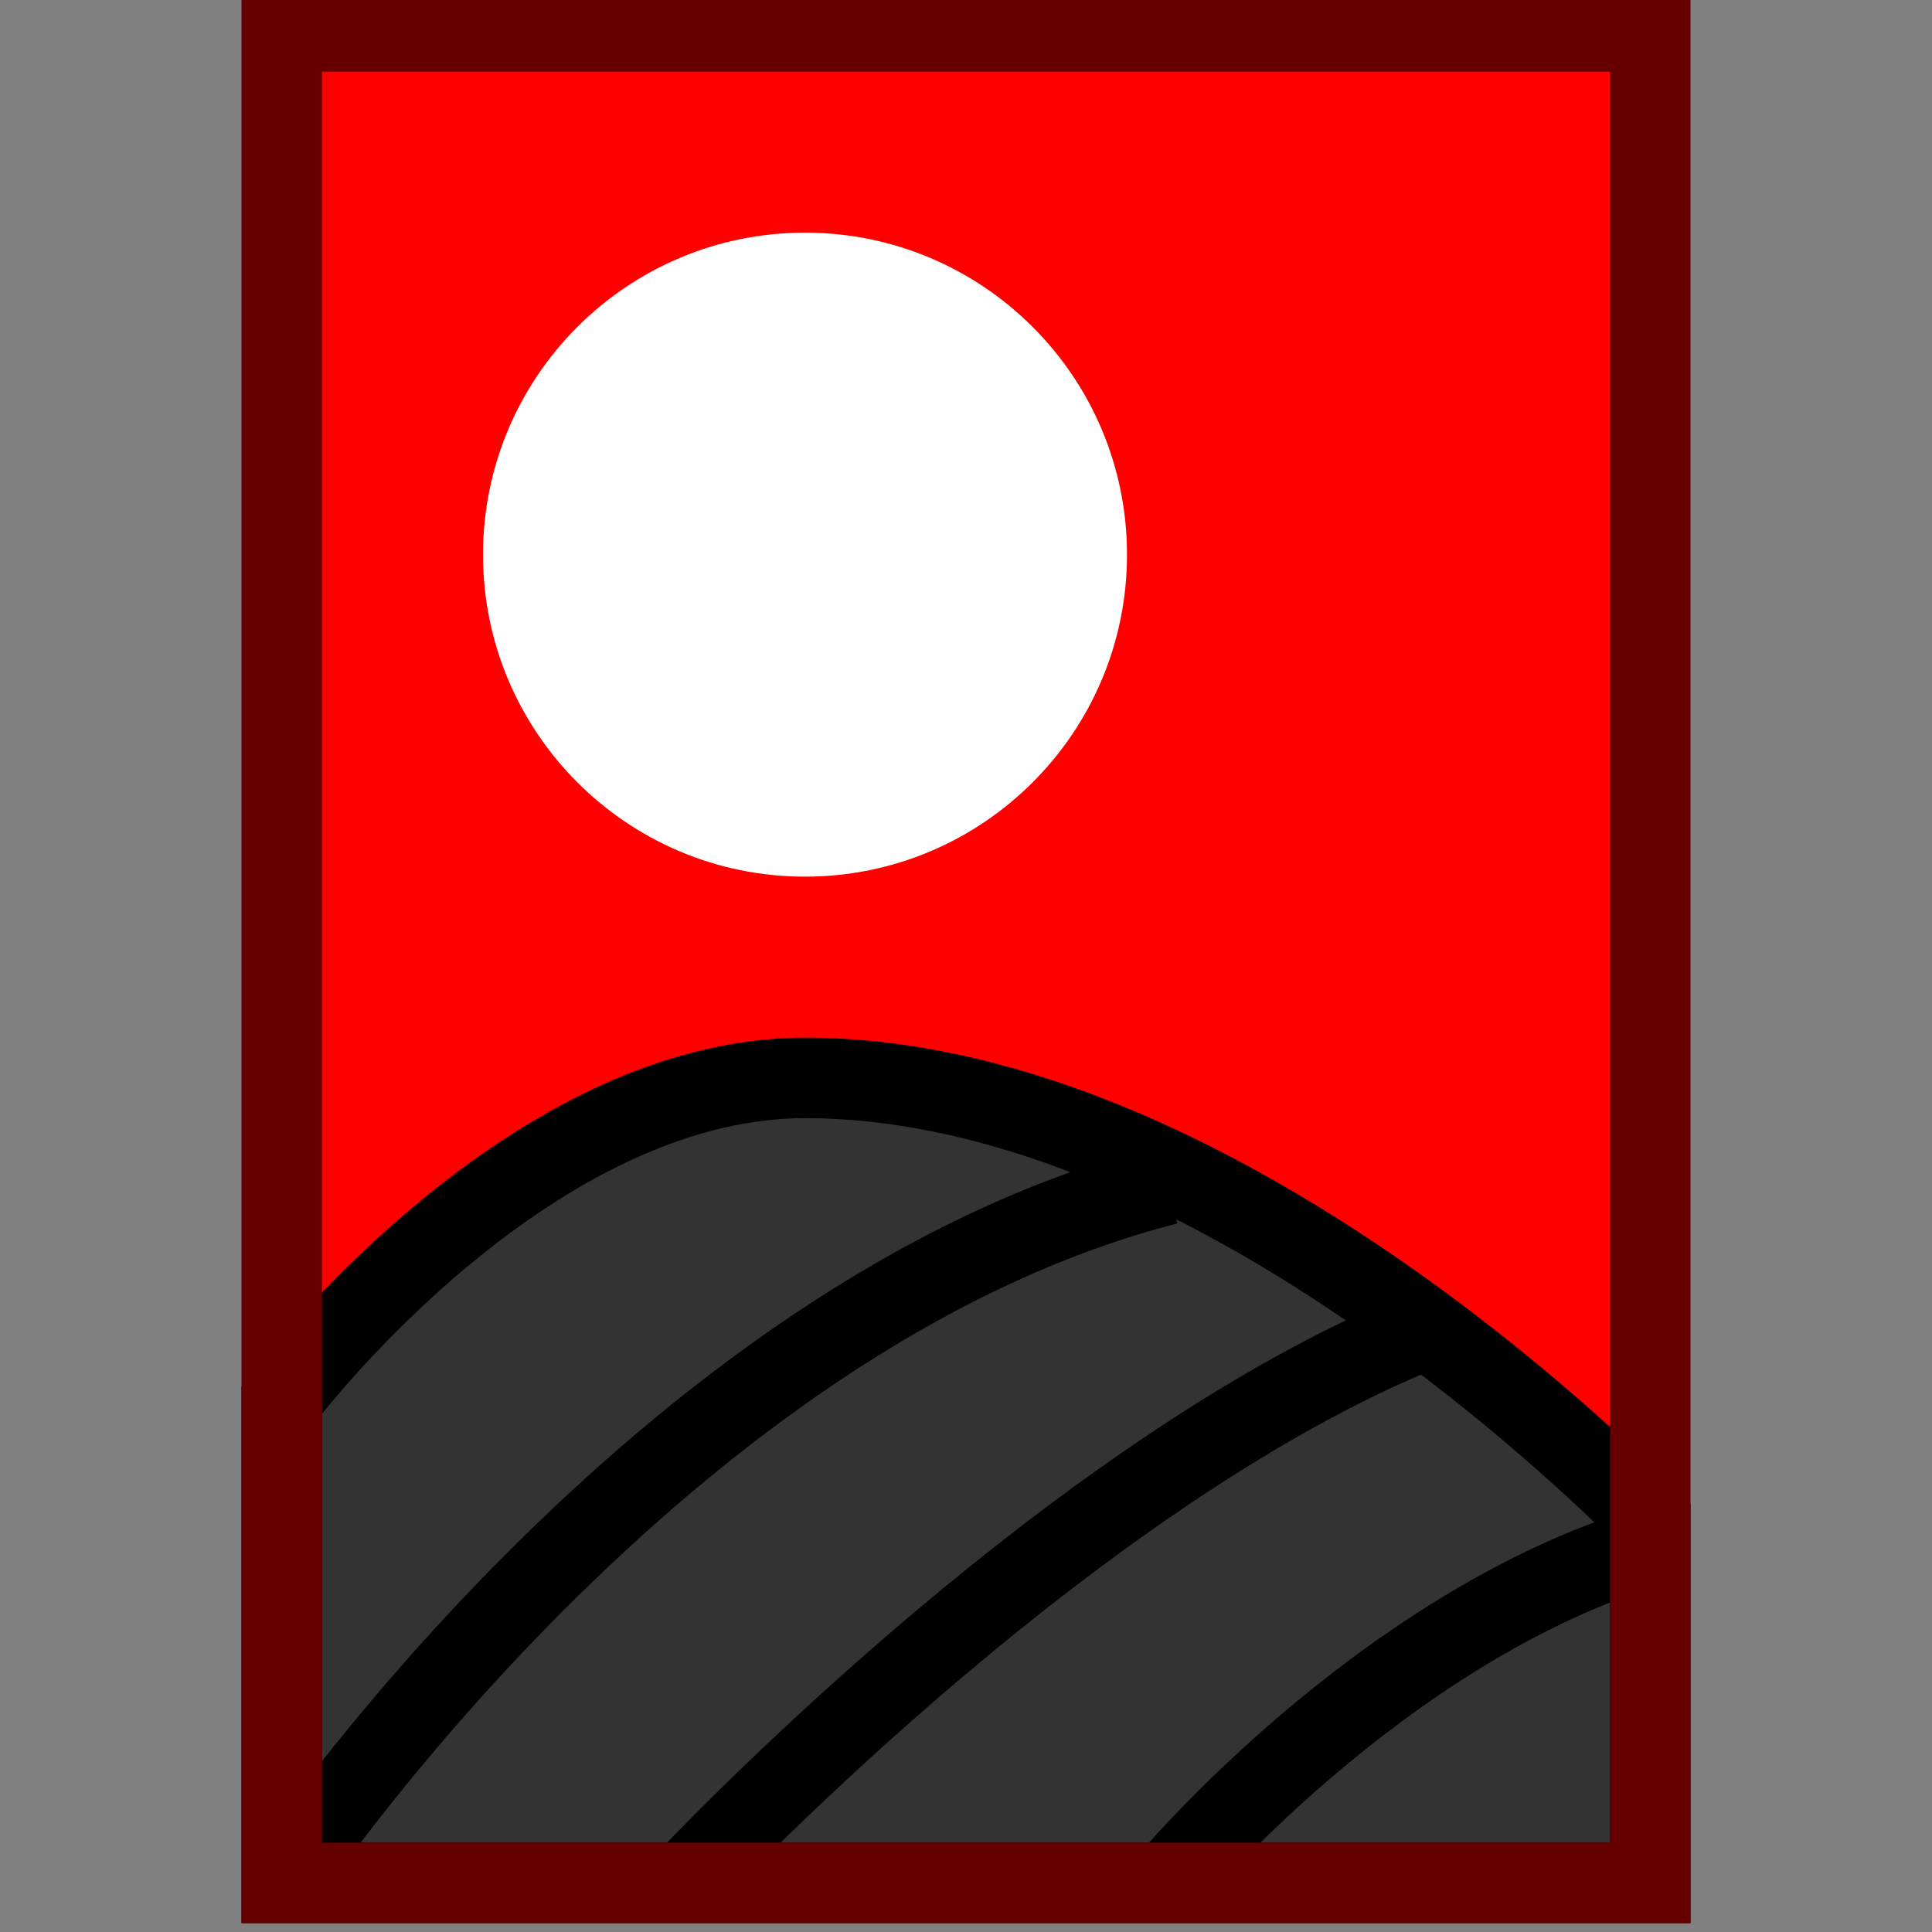 <svg xmlns="http://www.w3.org/2000/svg" width="24" height="24">
	<rect width="100%" height="100%" fill="#808080" stroke="none"/>
	<g transform="translate(-264,-386)" id="KDDI_D_796">
		<g>
			<path style="stroke:none; fill:none" d="M 288 409.89L 264 409.89L 264 385.89L 288 385.89L 288 409.89z"/>
		</g>
		<g>
			<path style="stroke:none; fill:#f00" d="M 284.5 409.39L 267.5 409.39L 267.5 386.39L 284.5 386.39L 284.5 409.39z"/>
			<path style="stroke:none; fill:#fff" d="M 278 392.89C 278 395.099 276.209 396.89 274 396.89C 271.791 396.89 270 395.099 270 392.89C 270 390.681 271.791 388.89 274 388.89C 276.209 388.89 278 390.681 278 392.89z"/>
			<path style="stroke:none; fill:#333" d="M 267.5 403.39L 267.5 409.39L 284.5 409.39L 284.5 404.89C 283 403.39 278.5 399.39 274 399.39C 270.5 399.39 267.5 403.39 267.5 403.39z"/>
			<path style="stroke:#000; stroke-width:1; fill:none" d="M 267.5 403.39L 267.5 409.39L 284.5 409.39L 284.5 404.89C 283 403.39 278.5 399.39 274 399.39C 270.5 399.39 267.5 403.39 267.5 403.39z"/>
			<path style="stroke:#000; stroke-width:1; fill:none" d="M 267.5 409.39C 267.5 409.39 272.21 402.325 278.5 400.714"/>
			<path style="stroke:#000; stroke-width:1; fill:none" d="M 272.5 409.39C 272.5 409.39 277.096 404.465 281.5 402.597"/>
			<path style="stroke:#000; stroke-width:1; fill:none" d="M 278.5 409.39C 278.5 409.39 281.14 406.222 284.5 405.202"/>
			<path style="stroke:#600; stroke-width:1; fill:none" d="M 284.5 409.39L 267.5 409.39L 267.5 386.39L 284.5 386.39L 284.5 409.39z"/>
		</g>
	</g>
</svg>

